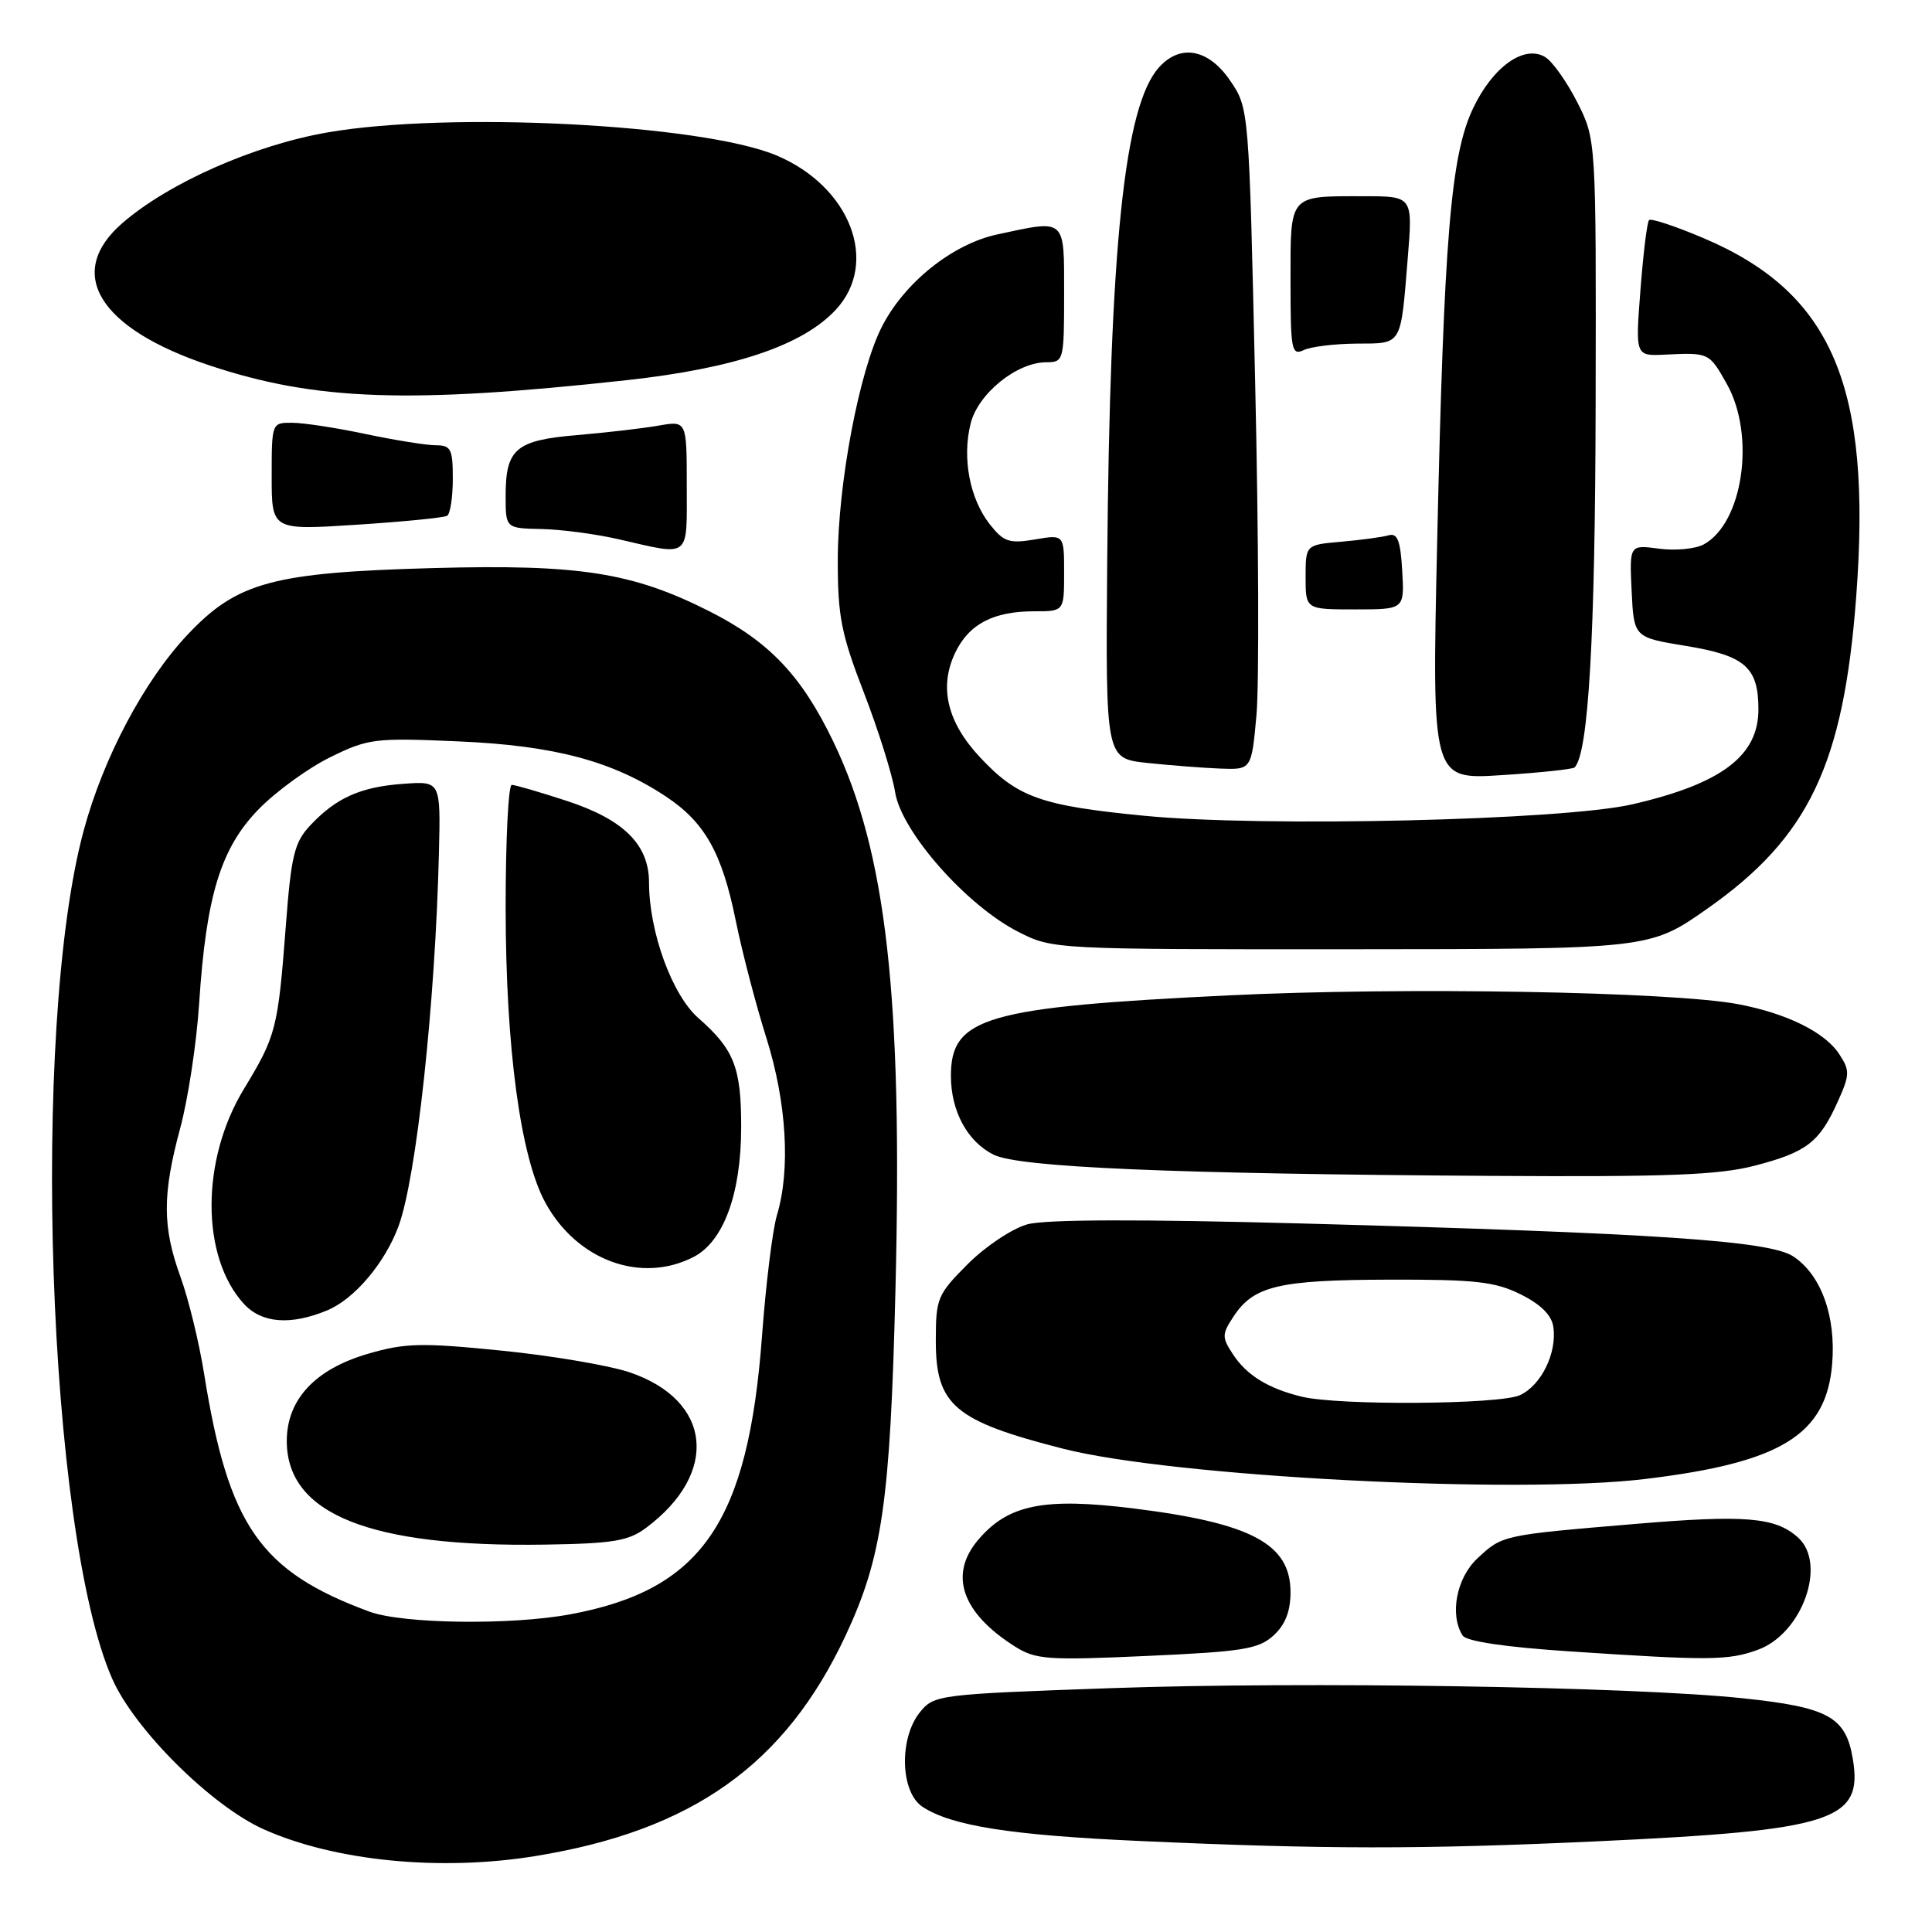<?xml version="1.0" encoding="UTF-8" standalone="no"?>
<!DOCTYPE svg PUBLIC "-//W3C//DTD SVG 1.1//EN" "http://www.w3.org/Graphics/SVG/1.1/DTD/svg11.dtd" >
<svg xmlns="http://www.w3.org/2000/svg" xmlns:xlink="http://www.w3.org/1999/xlink" version="1.1" viewBox="0 0 256 256">
 <g >
 <path fill="currentColor"
d=" M 70.93 245.94 C 91.75 242.56 104.04 233.83 112.05 216.71 C 116.90 206.34 117.96 199.00 118.65 171.00 C 119.62 132.06 117.45 112.88 110.42 98.27 C 106.20 89.50 101.91 84.99 93.96 80.98 C 83.80 75.85 76.76 74.75 57.50 75.27 C 36.18 75.85 31.45 77.12 24.90 84.05 C 19.13 90.14 13.71 100.35 11.09 110.05 C 4.02 136.18 6.28 203.01 14.88 222.47 C 17.85 229.19 28.01 239.28 34.92 242.38 C 44.32 246.60 58.33 247.99 70.93 245.94 Z  M 211.50 243.99 C 242.97 242.53 246.90 241.26 245.50 233.02 C 244.57 227.49 242.26 226.22 230.94 225.03 C 216.20 223.48 172.87 222.79 147.15 223.69 C 124.32 224.50 123.77 224.57 121.90 226.87 C 119.10 230.34 119.29 237.49 122.25 239.42 C 126.11 241.94 133.91 243.17 151.00 243.94 C 175.57 245.05 188.26 245.06 211.50 243.99 Z  M 168.75 216.71 C 170.30 215.29 171.00 213.51 171.00 210.98 C 171.00 204.59 165.85 201.83 150.31 199.89 C 138.30 198.39 133.56 199.35 129.57 204.09 C 125.70 208.70 127.46 213.73 134.50 218.18 C 137.23 219.90 138.82 220.02 152.00 219.42 C 164.70 218.85 166.78 218.51 168.75 216.71 Z  M 232.91 218.61 C 238.80 216.49 242.12 207.22 238.25 203.73 C 235.25 201.03 231.27 200.70 216.66 201.93 C 198.99 203.42 199.08 203.40 195.75 206.51 C 192.99 209.09 192.06 213.97 193.80 216.71 C 194.29 217.49 199.45 218.25 208.04 218.82 C 226.57 220.05 229.00 220.03 232.91 218.61 Z  M 218.03 195.97 C 236.02 193.80 241.99 190.12 242.77 180.74 C 243.30 174.40 241.30 168.90 237.60 166.47 C 234.43 164.40 219.33 163.39 172.62 162.12 C 151.02 161.54 138.51 161.57 136.13 162.23 C 134.14 162.78 130.59 165.14 128.25 167.48 C 124.20 171.54 124.00 172.02 124.00 177.69 C 124.00 186.20 126.48 188.29 140.86 191.96 C 155.36 195.67 200.98 198.04 218.03 195.97 Z  M 232.51 154.46 C 239.41 152.66 241.08 151.37 243.50 146.00 C 245.12 142.41 245.14 141.86 243.71 139.68 C 241.81 136.77 236.76 134.28 230.32 133.06 C 221.46 131.39 185.92 130.77 162.84 131.89 C 130.63 133.45 126.00 134.79 126.00 142.55 C 126.00 147.24 128.19 151.29 131.68 153.01 C 135.05 154.68 155.35 155.55 197.54 155.81 C 220.96 155.96 227.73 155.70 232.51 154.46 Z  M 226.29 120.36 C 239.67 110.95 244.27 101.31 245.95 79.16 C 248.07 51.19 242.81 38.81 225.74 31.56 C 222.02 29.98 218.77 28.90 218.51 29.16 C 218.25 29.42 217.74 33.57 217.37 38.40 C 216.69 47.18 216.69 47.18 220.60 46.99 C 226.47 46.71 226.47 46.71 228.82 50.89 C 232.65 57.71 230.96 69.34 225.73 72.15 C 224.62 72.74 221.96 72.99 219.81 72.70 C 215.91 72.18 215.91 72.18 216.20 78.32 C 216.50 84.46 216.50 84.46 223.41 85.59 C 231.24 86.87 233.00 88.42 233.00 94.00 C 233.00 100.17 228.09 103.86 216.28 106.58 C 207.04 108.70 167.36 109.63 151.59 108.09 C 137.93 106.76 134.84 105.66 129.88 100.37 C 125.51 95.71 124.40 91.07 126.55 86.53 C 128.37 82.70 131.59 81.00 137.05 81.00 C 141.00 81.00 141.00 81.00 141.00 75.91 C 141.00 70.82 141.00 70.82 137.13 71.48 C 133.72 72.05 133.00 71.81 131.15 69.47 C 128.49 66.08 127.47 60.71 128.61 56.13 C 129.60 52.15 134.73 48.00 138.65 48.00 C 140.94 48.00 141.00 47.78 141.00 39.00 C 141.00 28.80 141.32 29.09 132.16 31.06 C 126.22 32.33 119.84 37.43 116.85 43.30 C 113.85 49.17 111.03 64.10 111.01 74.15 C 111.00 81.65 111.46 84.00 114.47 91.78 C 116.38 96.72 118.24 102.66 118.61 104.98 C 119.45 110.22 128.05 119.97 134.92 123.47 C 139.49 125.79 139.58 125.80 179.06 125.78 C 218.62 125.76 218.62 125.76 226.29 120.36 Z  M 208.64 101.69 C 210.48 99.85 211.37 84.44 211.43 53.50 C 211.50 18.50 211.50 18.50 209.00 13.56 C 207.62 10.84 205.71 8.14 204.74 7.56 C 201.97 5.89 197.83 8.82 195.21 14.31 C 192.23 20.53 191.33 31.38 190.43 71.91 C 189.73 103.31 189.73 103.31 198.97 102.71 C 204.06 102.39 208.41 101.92 208.64 101.69 Z  M 166.49 94.75 C 166.85 90.76 166.78 71.04 166.32 50.93 C 165.50 14.35 165.50 14.35 163.00 10.68 C 160.14 6.48 156.41 5.78 153.59 8.91 C 148.99 13.98 147.06 32.41 146.71 74.50 C 146.50 100.50 146.50 100.50 152.00 101.09 C 155.03 101.41 159.37 101.75 161.66 101.84 C 165.83 102.00 165.83 102.00 166.49 94.75 Z  M 185.80 75.62 C 185.57 71.63 185.17 70.60 184.00 70.93 C 183.18 71.17 180.36 71.55 177.75 71.78 C 173.00 72.19 173.00 72.19 173.00 76.47 C 173.00 80.75 173.00 80.75 179.55 80.75 C 186.10 80.75 186.10 80.75 185.80 75.62 Z  M 91.00 64.37 C 91.00 55.74 91.00 55.74 87.25 56.40 C 85.19 56.76 80.35 57.32 76.50 57.65 C 68.35 58.33 67.00 59.47 67.00 65.69 C 67.00 70.00 67.00 70.00 71.75 70.10 C 74.36 70.15 78.97 70.76 82.00 71.46 C 91.59 73.66 91.00 74.13 91.00 64.37 Z  M 59.25 68.34 C 59.66 68.09 60.00 65.88 60.00 63.44 C 60.00 59.50 59.75 59.00 57.75 59.00 C 56.51 59.00 52.35 58.33 48.50 57.52 C 44.65 56.70 40.26 56.03 38.75 56.02 C 36.01 56.00 36.00 56.01 36.00 63.13 C 36.00 70.26 36.00 70.26 47.25 69.53 C 53.44 69.13 58.84 68.60 59.25 68.34 Z  M 83.00 50.38 C 97.32 48.81 106.33 45.78 110.74 41.05 C 116.56 34.80 112.66 24.68 102.85 20.58 C 92.95 16.45 59.50 14.74 43.38 17.55 C 33.66 19.24 22.39 24.22 16.24 29.54 C 8.57 36.17 13.06 43.53 27.77 48.42 C 41.77 53.09 54.22 53.53 83.00 50.38 Z  M 179.76 45.53 C 185.84 45.50 185.58 45.93 186.53 34.25 C 187.21 26.00 187.21 26.00 180.69 26.00 C 170.72 26.00 171.00 25.67 171.00 37.21 C 171.00 46.39 171.14 47.15 172.75 46.39 C 173.71 45.93 176.87 45.55 179.76 45.53 Z  M 48.95 213.55 C 34.46 208.21 30.27 202.18 27.04 182.00 C 26.38 177.88 24.98 172.12 23.92 169.21 C 21.51 162.58 21.50 158.30 23.88 149.48 C 24.92 145.64 26.05 138.19 26.39 132.93 C 27.32 118.65 29.26 112.36 34.30 107.20 C 36.61 104.84 40.88 101.74 43.79 100.32 C 48.80 97.86 49.68 97.75 60.79 98.24 C 73.44 98.79 81.12 100.83 88.22 105.53 C 93.39 108.95 95.67 113.00 97.49 121.99 C 98.33 126.12 100.15 133.10 101.54 137.50 C 104.23 146.05 104.77 154.95 102.95 161.01 C 102.37 162.93 101.48 170.15 100.97 177.04 C 99.13 201.77 92.97 210.69 75.53 213.91 C 67.65 215.37 53.35 215.17 48.95 213.55 Z  M 85.62 202.44 C 95.36 195.16 94.32 185.52 83.40 181.83 C 80.68 180.92 73.04 179.62 66.41 178.96 C 55.85 177.90 53.67 177.95 48.77 179.38 C 41.75 181.42 38.00 185.45 38.00 190.94 C 38.00 200.62 48.99 205.03 72.18 204.67 C 81.25 204.53 83.28 204.19 85.62 202.44 Z  M 43.40 173.61 C 46.97 172.11 50.98 167.38 52.80 162.50 C 55.16 156.17 57.68 132.97 58.16 113.00 C 58.39 103.50 58.39 103.50 53.45 103.86 C 47.78 104.26 44.52 105.72 41.09 109.39 C 39.00 111.62 38.58 113.37 37.87 122.73 C 36.83 136.32 36.59 137.26 32.30 144.33 C 26.61 153.69 26.61 166.52 32.30 172.75 C 34.67 175.35 38.52 175.65 43.40 173.61 Z  M 91.93 166.54 C 95.88 164.49 98.20 158.17 98.21 149.39 C 98.22 141.46 97.29 139.07 92.54 134.90 C 89.05 131.84 86.00 123.47 86.00 116.93 C 85.99 111.90 82.63 108.58 75.06 106.11 C 71.51 104.95 68.25 104.00 67.81 104.00 C 67.36 104.00 67.00 111.31 67.00 120.25 C 67.01 138.89 68.97 153.40 72.29 159.41 C 76.50 167.05 84.99 170.13 91.93 166.54 Z  M 172.50 185.07 C 168.07 184.00 165.20 182.24 163.38 179.46 C 161.89 177.19 161.90 176.80 163.44 174.46 C 166.10 170.39 169.43 169.60 184.00 169.56 C 195.50 169.53 198.09 169.82 201.50 171.51 C 204.18 172.85 205.61 174.27 205.83 175.84 C 206.32 179.30 204.21 183.58 201.39 184.87 C 198.67 186.11 177.41 186.26 172.50 185.07 Z "/>
</g>
</svg>